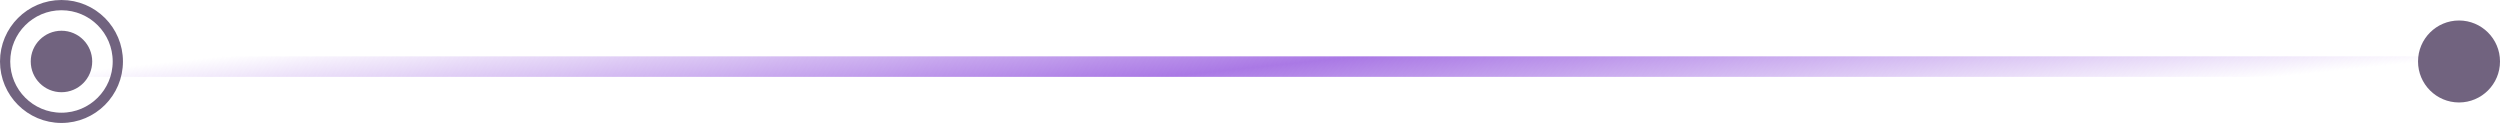 <svg width="244" height="12" fill="none" xmlns="http://www.w3.org/2000/svg"><rect x="3" y="6" width="237" height="1" rx=".5" stroke="url(#paint0_linear_179_892)"/><circle cx="6" cy="6" r="3" fill="#71637F"/><circle cx="6" cy="6" r="5.5" stroke="#71637F"/><circle cx="240" cy="6" r="4" fill="#71637F"/><defs><linearGradient id="paint0_linear_179_892" x1="7.298" y1="7" x2="9.684" y2="29.784" gradientUnits="userSpaceOnUse"><stop stop-color="#AA79E5" stop-opacity="0"/><stop offset=".505" stop-color="#AA79E5"/><stop offset="1" stop-color="#AA79E5" stop-opacity="0"/></linearGradient></defs></svg>